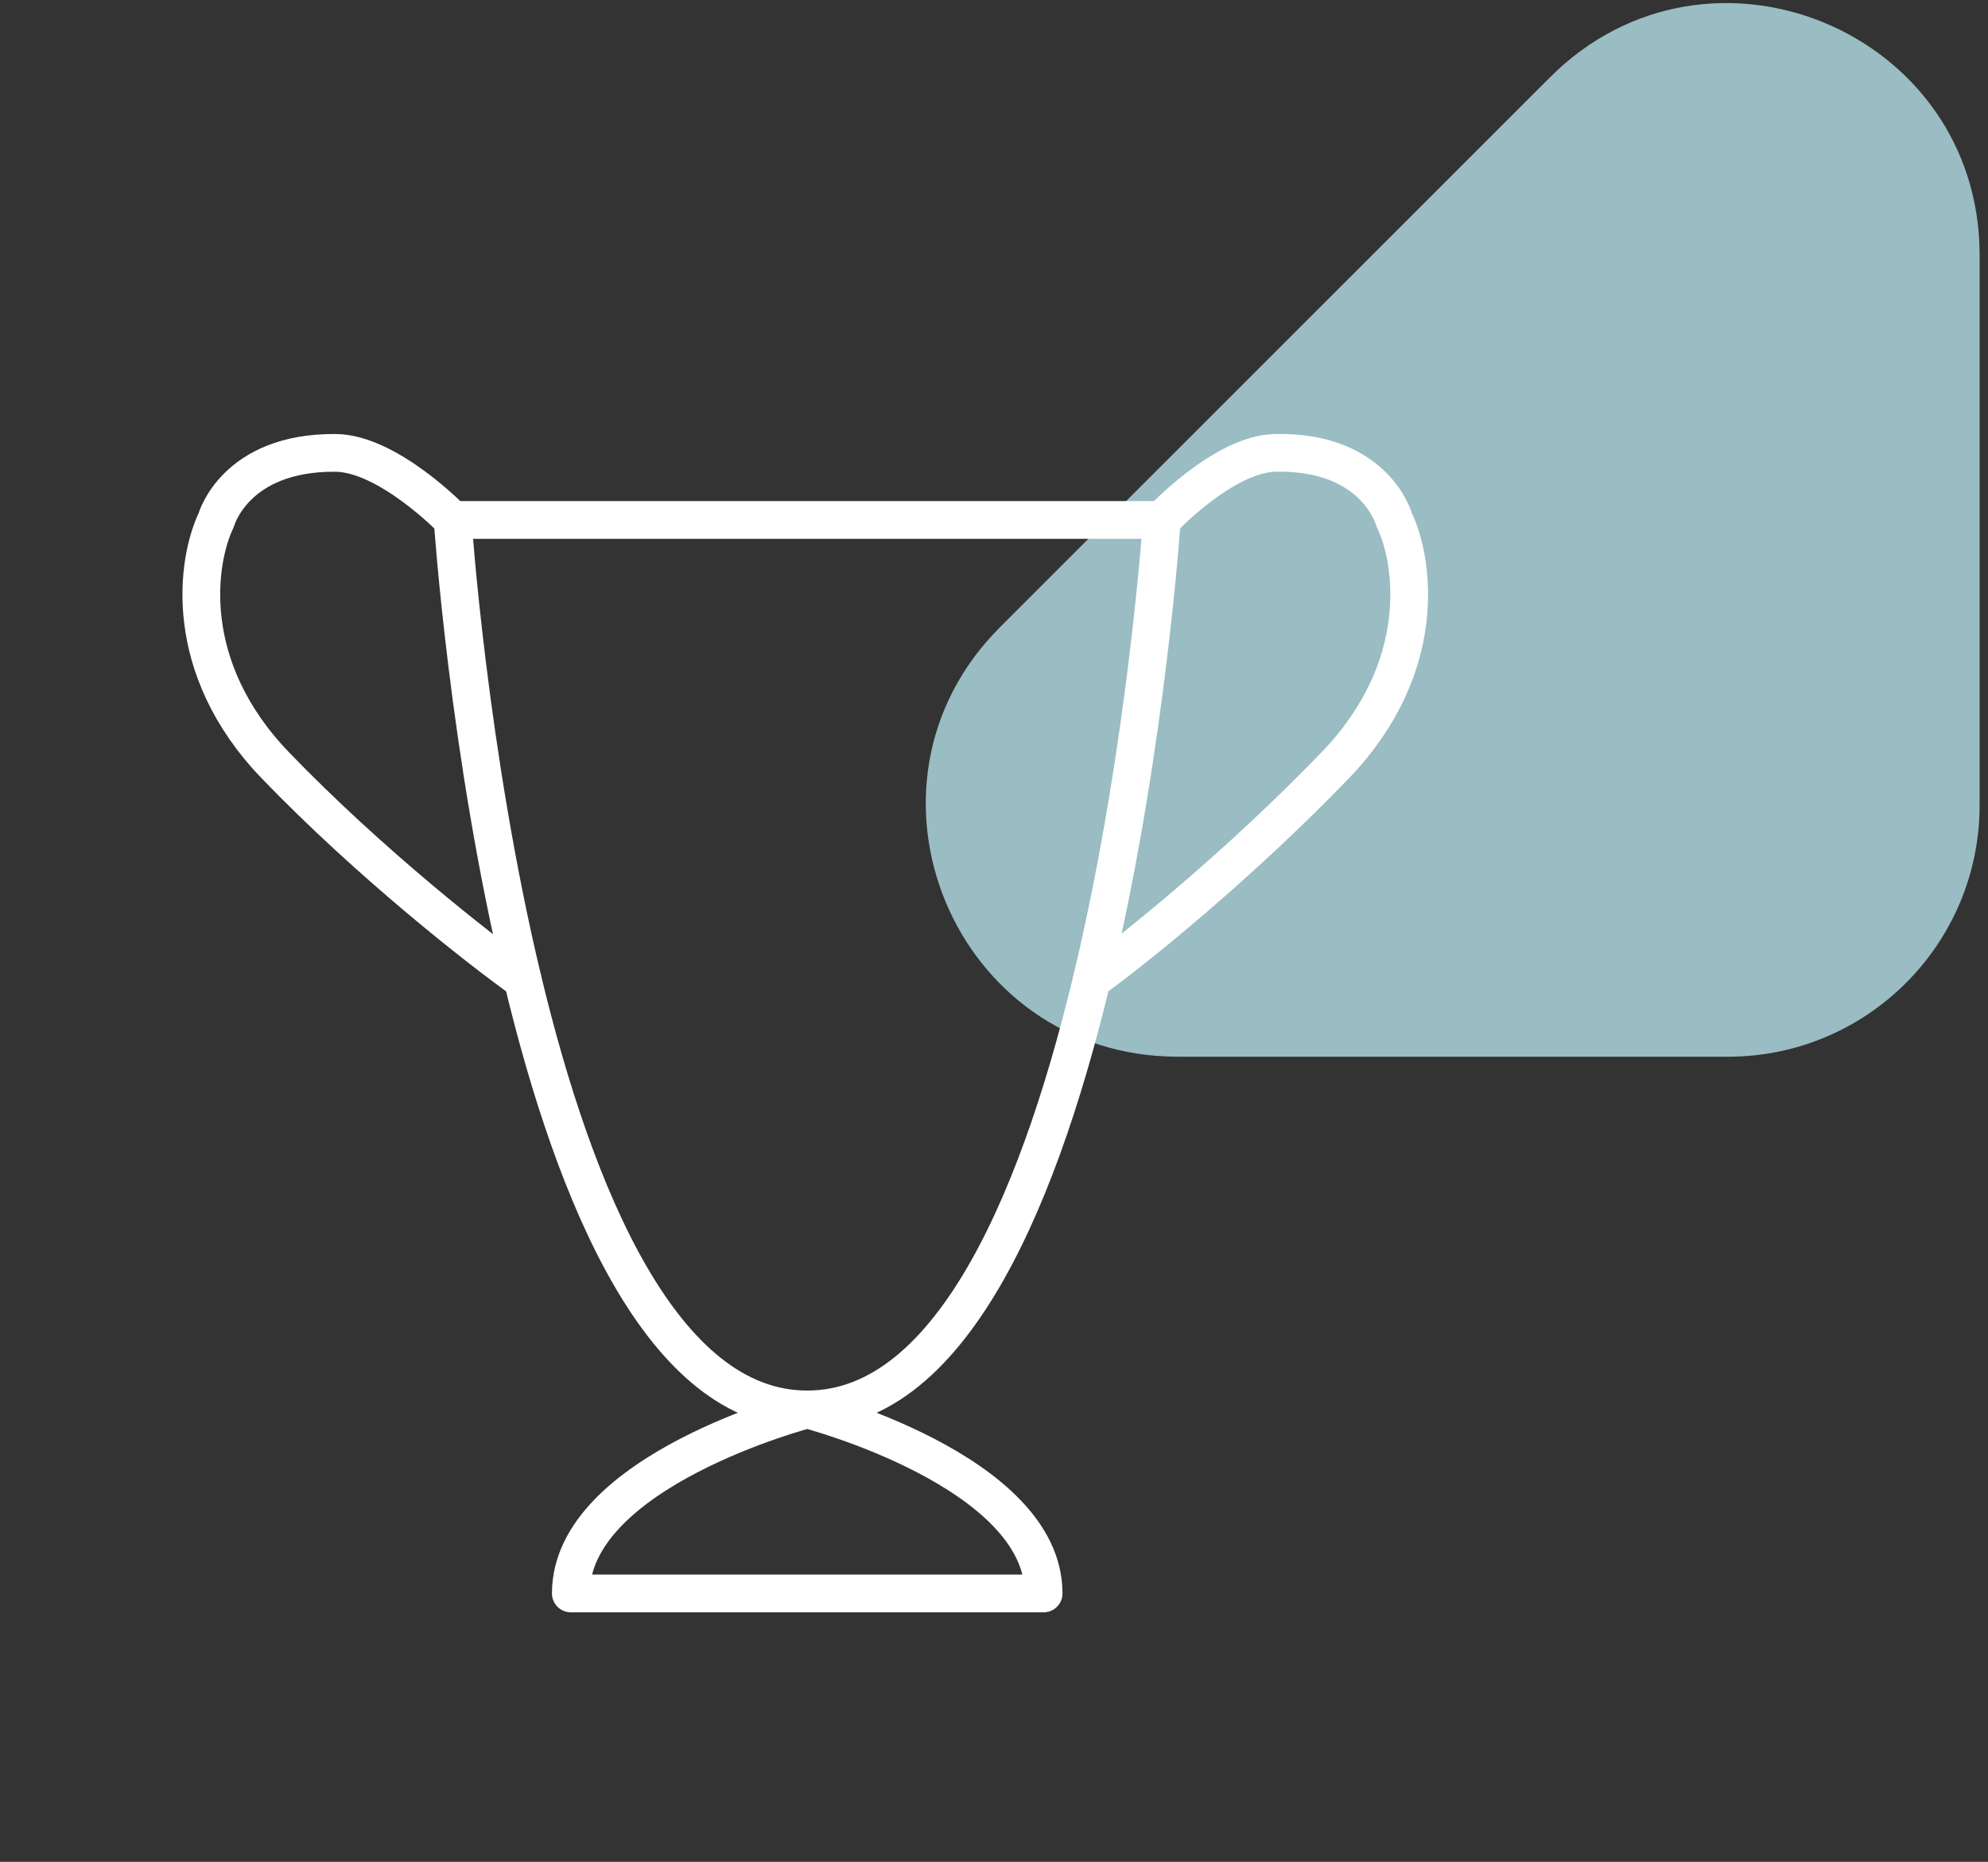<svg width="79" height="74" viewBox="0 0 79 74" fill="none" xmlns="http://www.w3.org/2000/svg">
<rect x="0" y="0" width="79" height="74" fill="#333333" stroke="none"/>
<path d="M78.667 10.142C78.667 1.233 67.895 -3.229 61.596 3.071L39.738 24.929C33.438 31.229 37.9 42 46.809 42H68.667C74.189 42 78.667 37.523 78.667 32V10.142Z" fill="#9ABCC3"/>
<path d="M17.988 20.667H46.169C46.169 20.667 43.82 56.019 32.078 56.019C26.342 56.019 22.848 47.583 20.774 38.952C18.602 29.916 17.988 20.667 17.988 20.667Z" stroke="white" stroke-width="1.5" stroke-linecap="round" stroke-linejoin="round"/>
<path d="M46.169 20.667C46.169 20.667 48.625 18.046 50.667 18C54.667 17.909 55.406 20.667 55.406 20.667C56.189 22.292 56.815 26.518 53.058 30.419C49.3 34.32 45.094 37.733 43.382 38.952" stroke="white" stroke-width="1.5" stroke-linecap="round" stroke-linejoin="round"/>
<path d="M17.987 20.667C17.987 20.667 15.428 18.016 13.333 18C9.333 17.969 8.594 20.667 8.594 20.667C7.811 22.292 7.185 26.518 10.942 30.419C14.7 34.32 19.062 37.733 20.773 38.953" stroke="white" stroke-width="1.5" stroke-linecap="round" stroke-linejoin="round"/>
<path d="M22.684 63.333C22.684 58.457 32.078 56.019 32.078 56.019C32.078 56.019 41.472 58.457 41.472 63.333H22.684Z" stroke="white" stroke-width="1.5" stroke-linecap="round" stroke-linejoin="round"/>
</svg>
